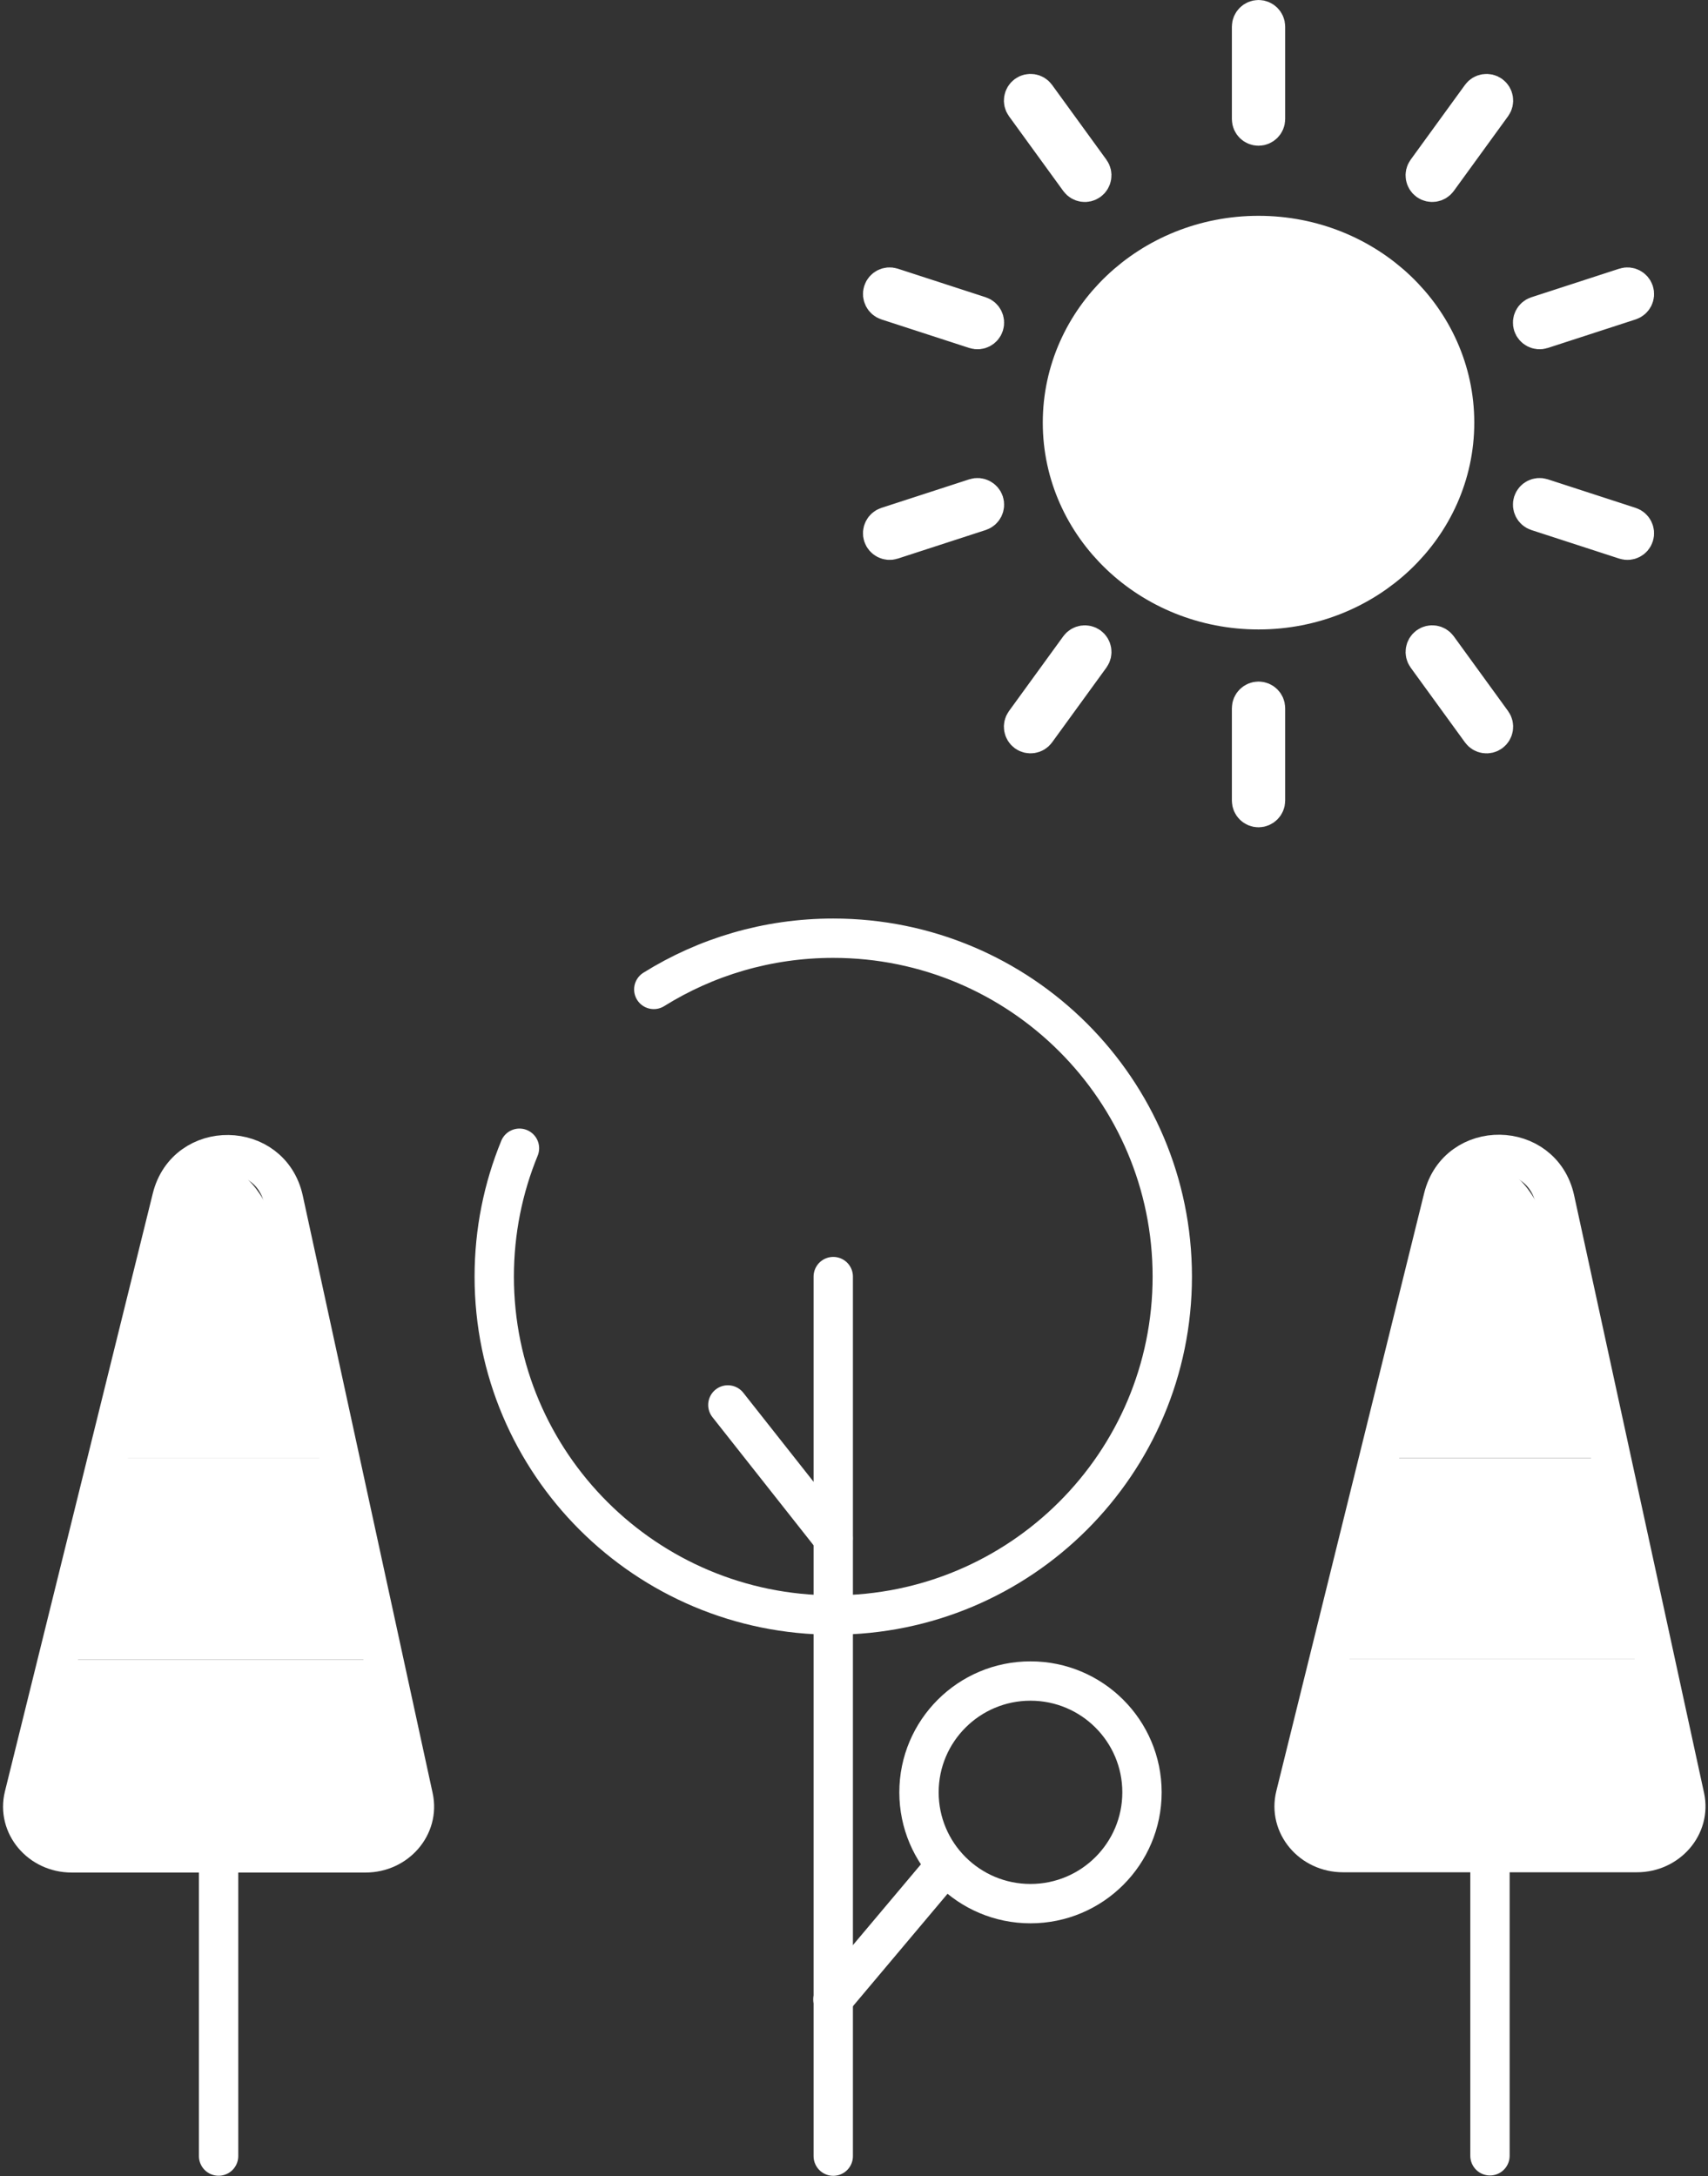 <?xml version="1.0" encoding="UTF-8"?>
<svg width="95px" height="121px" viewBox="0 0 95 121" version="1.1" xmlns="http://www.w3.org/2000/svg" xmlns:xlink="http://www.w3.org/1999/xlink">
    <rect x="0" y="0" width="95" height="121" fill="#333333" stroke="none"/>
    <!-- Generator: Sketch 52.6 (67491) - http://www.bohemiancoding.com/sketch -->
    <title>ic_nature-outside</title>
    <desc>Created with Sketch.</desc>
    <g id="Release-4---N" stroke="none" stroke-width="1" fill="none" fill-rule="evenodd">
        <g id="MAP-W/-FILTER" transform="translate(-239, -266)">
            <g id="Filter" transform="translate(0, 70)">
                <g id="ic_nature-outside" transform="translate(238, 197)">
                    <g id="sun" transform="translate(49, 0)" fill="#FFFFFF" stroke="#FFFFFF">
                        <ellipse id="base" stroke-width="3.5" cx="22" cy="22.5" rx="10.25" ry="9.75"></ellipse>
                        <path d="M21.518,0.479 C21.518,0.214 21.742,4.26325641e-14 22,4.26325641e-14 C22.266,4.26325641e-14 22.482,0.217 22.482,0.479 L22.482,5.625 C22.482,5.889 22.258,6.103 22,6.103 C21.734,6.103 21.518,5.886 21.518,5.625 L21.518,0.479 Z M34.294,4.306 C34.449,4.092 34.756,4.05 34.965,4.202 C35.18,4.358 35.227,4.661 35.073,4.872 L32.049,9.035 C31.893,9.249 31.587,9.291 31.377,9.139 C31.162,8.983 31.115,8.68 31.269,8.469 L34.294,4.306 Z M42.373,14.891 C42.625,14.809 42.898,14.956 42.978,15.202 C43.06,15.455 42.92,15.727 42.671,15.808 L37.777,17.398 C37.526,17.48 37.253,17.333 37.173,17.088 C37.091,16.835 37.231,16.562 37.48,16.481 L42.373,14.891 Z M42.671,28.192 C42.923,28.274 43.058,28.553 42.978,28.798 C42.896,29.052 42.622,29.19 42.373,29.109 L37.48,27.519 C37.228,27.437 37.093,27.158 37.173,26.912 C37.255,26.659 37.529,26.521 37.777,26.602 L42.671,28.192 Z M35.073,39.128 C35.229,39.342 35.174,39.646 34.965,39.798 C34.75,39.955 34.447,39.906 34.294,39.694 L31.269,35.531 C31.114,35.317 31.168,35.012 31.377,34.861 C31.593,34.704 31.895,34.753 32.049,34.965 L35.073,39.128 Z M22.482,43.521 C22.482,43.786 22.258,44 22,44 C21.734,44 21.518,43.783 21.518,43.521 L21.518,38.375 C21.518,38.111 21.742,37.897 22,37.897 C22.266,37.897 22.482,38.114 22.482,38.375 L22.482,43.521 Z M9.706,39.694 C9.551,39.908 9.244,39.95 9.035,39.798 C8.82,39.642 8.773,39.339 8.927,39.128 L11.951,34.965 C12.107,34.751 12.413,34.709 12.623,34.861 C12.838,35.017 12.885,35.32 12.731,35.531 L9.706,39.694 Z M1.627,29.109 C1.375,29.191 1.102,29.044 1.022,28.798 C0.94,28.545 1.08,28.273 1.329,28.192 L6.223,26.602 C6.474,26.52 6.747,26.667 6.827,26.912 C6.909,27.165 6.769,27.438 6.52,27.519 L1.627,29.109 Z M1.329,15.808 C1.077,15.726 0.942,15.447 1.022,15.202 C1.104,14.948 1.378,14.81 1.627,14.891 L6.52,16.481 C6.772,16.563 6.907,16.842 6.827,17.088 C6.745,17.341 6.471,17.479 6.223,17.398 L1.329,15.808 Z M8.927,4.872 C8.771,4.658 8.826,4.354 9.035,4.202 C9.25,4.045 9.553,4.094 9.706,4.306 L12.731,8.469 C12.886,8.683 12.832,8.988 12.623,9.139 C12.407,9.296 12.105,9.247 11.951,9.035 L8.927,4.872 Z" id="around" stroke-width="2" stroke-linecap="round"></path>
                    </g>
                    <g id="ic_tree" transform="translate(0, 36)">
                        <polygon id="Rectangle-6" points="0 0 99 0 99 99 0 99"></polygon>
                        <polygon id="frame" points="0 0 99 0 99 99 0 99"></polygon>
                        <g id="icon" transform="translate(2, 15)">
                            <path d="M35.364,3.015 C38.259,1.21 41.68,0.167 45.345,0.167 C55.76,0.167 64.203,8.589 64.203,18.982 C64.203,29.375 55.76,37.8 45.345,37.8 C34.933,37.8 26.49,29.375 26.49,18.982 C26.49,16.457 26.989,14.048 27.893,11.846" id="Stroke-1" stroke="#FFFFFF" stroke-width="2.188" stroke-linecap="round"></path>
                            <path d="M45.346,18.982 L45.346,67.888" id="Stroke-3" stroke="#FFFFFF" stroke-width="2.188" stroke-linecap="round"></path>
                            <path d="M45.329,59.173 L51.444,51.908" id="Stroke-5" stroke="#FFFFFF" stroke-width="2.188" stroke-linecap="round"></path>
                            <path d="M62.518,47.659 C62.518,51.076 59.741,53.848 56.316,53.848 C52.892,53.848 50.115,51.076 50.115,47.659 C50.115,44.242 52.892,41.47 56.316,41.47 C59.741,41.47 62.518,44.242 62.518,47.659 Z" id="Stroke-7" stroke="#FFFFFF" stroke-width="2.188" stroke-linecap="round"></path>
                            <path d="M45.337,33.532 L39.484,26.119" id="Stroke-9" stroke="#FFFFFF" stroke-width="2.188" stroke-linecap="round"></path>
                            <path d="M87.854,29.075 L76.683,29.075 L80.209,13.776 L82.647,13.028 C85.853,14.197 86.849,23.646 87.854,29.075" id="Fill-11" fill="#FFFFFF"></path>
                            <polygon id="Fill-13" fill="#FFFFFF" points="90.807 40.258 73.857 40.258 76.683 29.077 87.854 29.077"></polygon>
                            <polygon id="Fill-15" fill="#FFFFFF" points="92.177 51.443 71.528 51.443 73.214 40.262 90.806 40.262"></polygon>
                            <path d="M90.044,51.01 L73.701,51.01 C71.948,51.01 70.653,49.466 71.051,47.854 L79.274,14.607 C80.082,11.335 84.767,11.399 85.485,14.697 L92.711,47.922 C93.056,49.515 91.767,51.01 90.044,51.01 Z" id="Stroke-17" stroke="#FFFFFF" stroke-width="2.188" stroke-linecap="round"></path>
                            <path d="M81.873,67.869 L81.873,51.081" id="Stroke-19" stroke="#FFFFFF" stroke-width="2.188" stroke-linecap="round"></path>
                            <path d="M17.139,29.09 L5.968,29.09 L9.495,13.79 L11.933,13.043 C15.139,14.212 16.134,23.661 17.139,29.09" id="Fill-21" fill="#FFFFFF"></path>
                            <polygon id="Fill-23" fill="#FFFFFF" points="20.093 40.273 3.143 40.273 5.969 29.092 17.14 29.092"></polygon>
                            <polygon id="Fill-25" fill="#FFFFFF" points="21.463 51.458 0.814 51.458 2.5 40.277 20.091 40.277"></polygon>
                            <path d="M19.33,51.025 L2.987,51.025 C1.233,51.025 -0.062,49.481 0.336,47.869 L8.56,14.622 C9.367,11.349 14.053,11.414 14.771,14.711 L21.996,47.937 C22.341,49.53 21.053,51.025 19.33,51.025 Z" id="Stroke-27" stroke="#FFFFFF" stroke-width="2.188" stroke-linecap="round"></path>
                            <path d="M11.158,67.884 L11.158,51.096" id="Stroke-29" stroke="#FFFFFF" stroke-width="2.188" stroke-linecap="round"></path>
                        </g>
                    </g>
                </g>
            </g>
        </g>
    </g>
</svg>